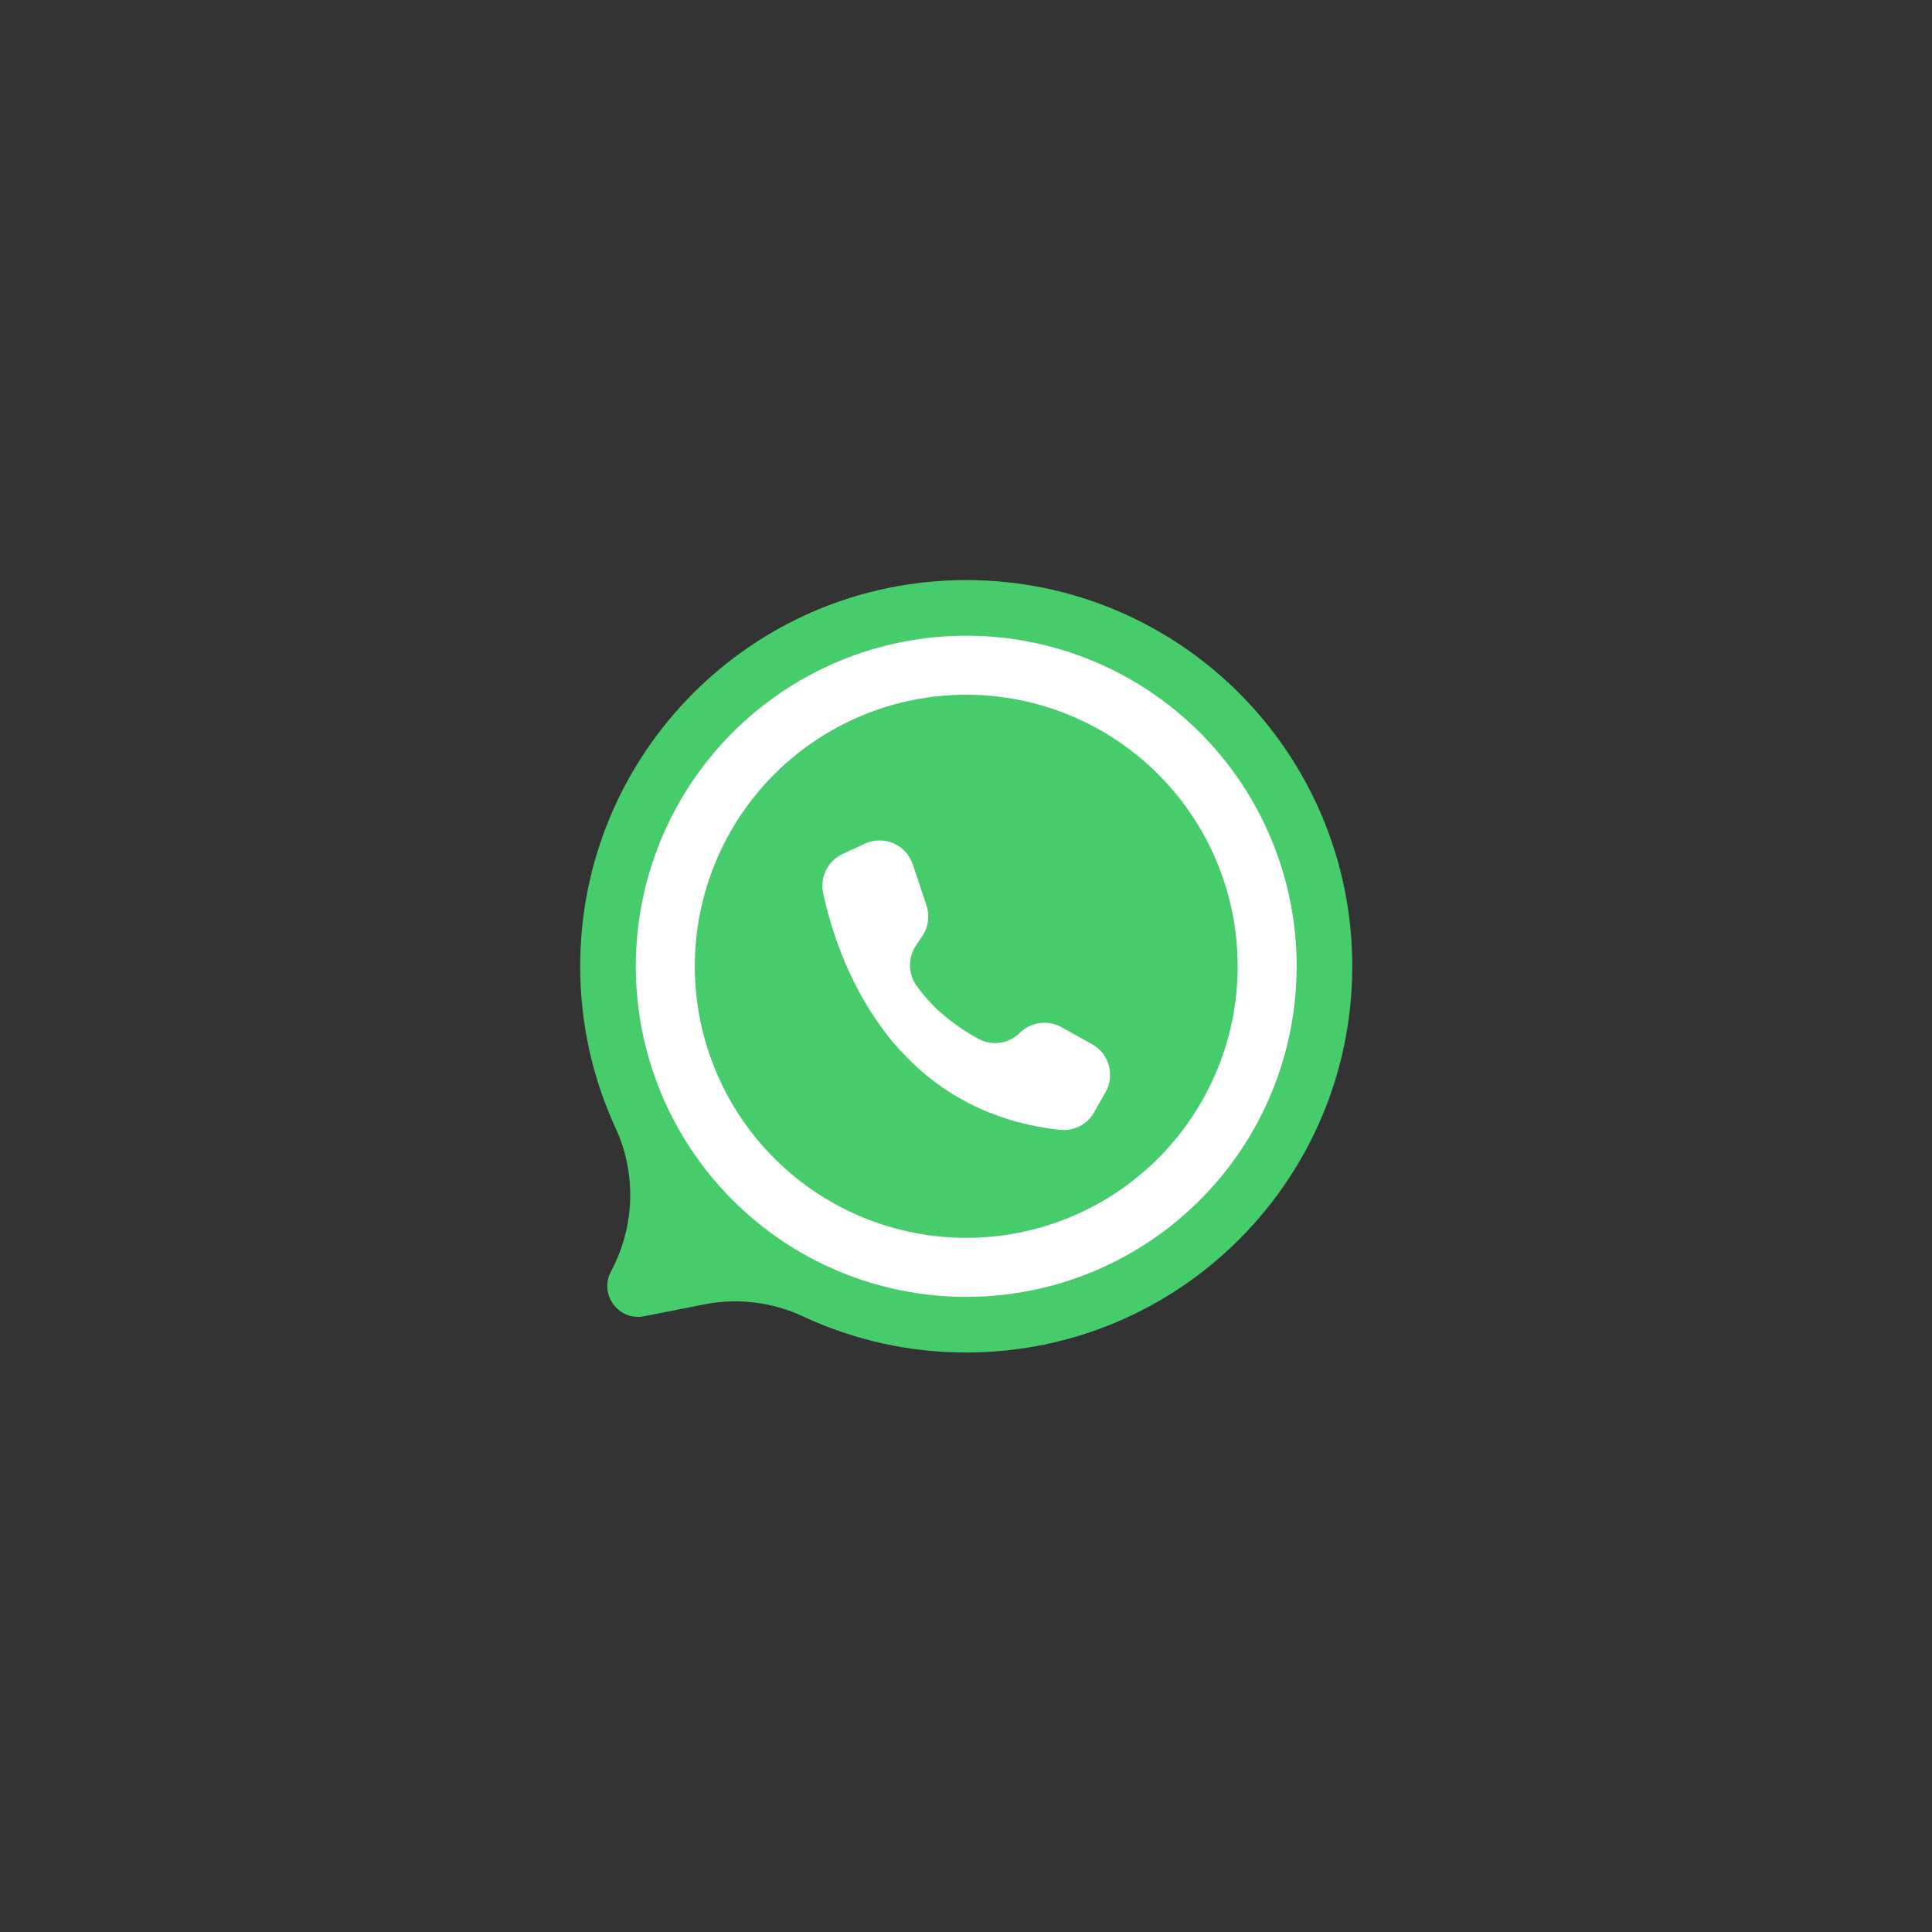 <svg xmlns="http://www.w3.org/2000/svg" xmlns:xlink="http://www.w3.org/1999/xlink" width="500" zoomAndPan="magnify" viewBox="0 0 375 375" height="500" preserveAspectRatio="xMidYMid meet" version="1.0"><rect x="0" y="0" width="375" height="375" fill="#333333" stroke="none"/><defs><clipPath id="aff77d5008"><path d="M 112.5 112.531 L 262.5 112.531 L 262.5 262.531 L 112.5 262.531 Z M 112.5 112.531 " clip-rule="nonzero"/></clipPath></defs><g clip-path="url(#aff77d5008)"><path fill="#46cc6b" d="M 262.473 187.555 C 262.473 228.957 228.926 262.52 187.547 262.52 C 182.078 262.527 176.676 261.941 171.34 260.762 C 166 259.582 160.855 257.836 155.898 255.527 C 152.91 254.129 149.773 253.227 146.496 252.824 C 143.219 252.426 139.961 252.543 136.723 253.18 L 125.023 255.484 C 120.066 256.461 116.207 251.234 118.594 246.777 C 123.219 238.152 123.59 227.84 119.484 218.953 C 117.227 214.059 115.52 208.98 114.363 203.719 C 113.203 198.453 112.621 193.125 112.617 187.734 C 112.52 146.297 146.016 112.652 187.434 112.594 C 228.867 112.531 262.473 146.117 262.473 187.555 Z M 262.473 187.555 " fill-opacity="1" fill-rule="nonzero"/></g><path fill="#ffffff" d="M 251.684 187.555 C 251.684 188.605 251.66 189.656 251.605 190.703 C 251.555 191.754 251.477 192.801 251.375 193.844 C 251.273 194.891 251.145 195.934 250.992 196.973 C 250.836 198.012 250.656 199.043 250.453 200.074 C 250.246 201.105 250.016 202.129 249.762 203.148 C 249.508 204.168 249.227 205.18 248.922 206.184 C 248.617 207.188 248.289 208.184 247.934 209.176 C 247.582 210.164 247.203 211.141 246.801 212.113 C 246.402 213.082 245.977 214.043 245.527 214.992 C 245.078 215.941 244.605 216.879 244.109 217.805 C 243.617 218.73 243.098 219.645 242.559 220.547 C 242.02 221.445 241.457 222.332 240.875 223.207 C 240.293 224.078 239.688 224.938 239.062 225.781 C 238.438 226.625 237.793 227.453 237.125 228.266 C 236.461 229.078 235.773 229.871 235.07 230.648 C 234.363 231.426 233.641 232.188 232.898 232.93 C 232.156 233.672 231.395 234.398 230.617 235.102 C 229.84 235.809 229.047 236.492 228.234 237.16 C 227.422 237.824 226.598 238.473 225.754 239.098 C 224.91 239.723 224.051 240.328 223.18 240.91 C 222.305 241.496 221.418 242.055 220.52 242.598 C 219.617 243.137 218.707 243.652 217.781 244.148 C 216.855 244.645 215.918 245.117 214.969 245.562 C 214.02 246.012 213.059 246.438 212.09 246.84 C 211.121 247.242 210.141 247.621 209.152 247.973 C 208.164 248.328 207.168 248.656 206.164 248.961 C 205.16 249.266 204.148 249.547 203.129 249.801 C 202.113 250.059 201.086 250.289 200.059 250.492 C 199.027 250.695 197.996 250.875 196.957 251.031 C 195.918 251.184 194.875 251.312 193.832 251.418 C 192.789 251.52 191.742 251.598 190.691 251.648 C 189.645 251.699 188.594 251.727 187.547 251.727 C 186.496 251.727 185.445 251.699 184.398 251.648 C 183.348 251.598 182.305 251.52 181.258 251.418 C 180.215 251.312 179.172 251.184 178.133 251.031 C 177.094 250.875 176.062 250.695 175.031 250.492 C 174.004 250.289 172.98 250.059 171.961 249.801 C 170.941 249.547 169.93 249.266 168.926 248.961 C 167.922 248.656 166.926 248.328 165.938 247.973 C 164.949 247.621 163.969 247.242 163 246.84 C 162.031 246.438 161.07 246.012 160.121 245.562 C 159.172 245.117 158.234 244.645 157.309 244.148 C 156.383 243.652 155.473 243.137 154.57 242.598 C 153.672 242.055 152.785 241.496 151.91 240.91 C 151.039 240.328 150.18 239.723 149.336 239.098 C 148.496 238.473 147.668 237.824 146.855 237.16 C 146.043 236.492 145.25 235.809 144.473 235.102 C 143.695 234.398 142.934 233.672 142.191 232.93 C 141.449 232.188 140.727 231.426 140.02 230.648 C 139.316 229.871 138.629 229.078 137.965 228.266 C 137.301 227.453 136.652 226.625 136.027 225.781 C 135.402 224.938 134.797 224.078 134.215 223.207 C 133.633 222.332 133.07 221.445 132.531 220.547 C 131.992 219.645 131.473 218.73 130.98 217.805 C 130.484 216.879 130.012 215.941 129.562 214.992 C 129.113 214.043 128.691 213.082 128.289 212.113 C 127.887 211.141 127.508 210.164 127.156 209.176 C 126.801 208.184 126.473 207.188 126.168 206.184 C 125.863 205.18 125.582 204.168 125.328 203.148 C 125.074 202.129 124.844 201.105 124.637 200.074 C 124.434 199.043 124.254 198.012 124.102 196.973 C 123.945 195.934 123.816 194.891 123.715 193.844 C 123.613 192.801 123.535 191.754 123.484 190.703 C 123.434 189.656 123.406 188.605 123.406 187.555 C 123.406 186.504 123.434 185.457 123.484 184.406 C 123.535 183.359 123.613 182.312 123.715 181.266 C 123.816 180.223 123.945 179.18 124.102 178.141 C 124.254 177.102 124.434 176.066 124.637 175.035 C 124.844 174.008 125.074 172.984 125.328 171.965 C 125.582 170.945 125.863 169.934 126.168 168.93 C 126.473 167.922 126.801 166.926 127.156 165.938 C 127.508 164.949 127.887 163.969 128.289 163 C 128.691 162.027 129.113 161.07 129.562 160.121 C 130.012 159.172 130.484 158.234 130.98 157.309 C 131.473 156.379 131.992 155.469 132.531 154.566 C 133.07 153.664 133.633 152.777 134.215 151.906 C 134.797 151.031 135.402 150.172 136.027 149.332 C 136.652 148.488 137.301 147.66 137.965 146.848 C 138.629 146.035 139.316 145.242 140.02 144.461 C 140.727 143.684 141.449 142.926 142.191 142.18 C 142.934 141.438 143.695 140.715 144.473 140.008 C 145.25 139.305 146.043 138.617 146.855 137.953 C 147.668 137.285 148.496 136.641 149.336 136.016 C 150.18 135.391 151.039 134.785 151.91 134.199 C 152.785 133.617 153.672 133.055 154.57 132.516 C 155.473 131.977 156.383 131.457 157.309 130.965 C 158.234 130.469 159.172 129.996 160.121 129.547 C 161.07 129.098 162.031 128.672 163 128.27 C 163.969 127.871 164.949 127.492 165.938 127.137 C 166.926 126.785 167.922 126.453 168.926 126.148 C 169.93 125.844 170.941 125.566 171.961 125.309 C 172.98 125.055 174.004 124.824 175.031 124.621 C 176.062 124.414 177.094 124.234 178.133 124.082 C 179.172 123.926 180.215 123.797 181.258 123.695 C 182.305 123.594 183.348 123.516 184.398 123.465 C 185.445 123.414 186.496 123.387 187.547 123.387 C 188.594 123.387 189.645 123.414 190.691 123.465 C 191.742 123.516 192.789 123.594 193.832 123.695 C 194.875 123.797 195.918 123.926 196.957 124.082 C 197.996 124.234 199.027 124.414 200.059 124.621 C 201.086 124.824 202.113 125.055 203.129 125.309 C 204.148 125.566 205.16 125.844 206.164 126.148 C 207.168 126.453 208.164 126.785 209.152 127.137 C 210.141 127.492 211.121 127.871 212.09 128.27 C 213.059 128.672 214.02 129.098 214.969 129.547 C 215.918 129.996 216.855 130.469 217.781 130.965 C 218.707 131.457 219.617 131.977 220.52 132.516 C 221.418 133.055 222.305 133.617 223.18 134.199 C 224.051 134.785 224.91 135.391 225.754 136.016 C 226.598 136.641 227.422 137.285 228.234 137.953 C 229.047 138.617 229.84 139.305 230.617 140.008 C 231.395 140.715 232.156 141.438 232.898 142.18 C 233.641 142.926 234.363 143.684 235.07 144.461 C 235.773 145.242 236.461 146.035 237.125 146.848 C 237.793 147.66 238.438 148.488 239.062 149.332 C 239.688 150.172 240.293 151.031 240.875 151.906 C 241.457 152.777 242.02 153.664 242.559 154.566 C 243.098 155.469 243.617 156.379 244.109 157.309 C 244.605 158.234 245.078 159.172 245.527 160.121 C 245.977 161.07 246.402 162.027 246.801 163 C 247.203 163.969 247.582 164.949 247.934 165.938 C 248.289 166.926 248.617 167.922 248.922 168.93 C 249.227 169.934 249.508 170.945 249.762 171.965 C 250.016 172.984 250.246 174.008 250.453 175.035 C 250.656 176.066 250.836 177.102 250.992 178.141 C 251.145 179.18 251.273 180.223 251.375 181.266 C 251.477 182.312 251.555 183.359 251.605 184.406 C 251.66 185.457 251.684 186.504 251.684 187.555 Z M 251.684 187.555 " fill-opacity="1" fill-rule="nonzero"/><path fill="#46cc6b" d="M 240.23 187.555 C 240.23 189.281 240.145 191.004 239.977 192.723 C 239.809 194.441 239.555 196.145 239.219 197.84 C 238.883 199.531 238.465 201.203 237.961 202.855 C 237.461 204.508 236.883 206.133 236.219 207.727 C 235.559 209.324 234.824 210.883 234.012 212.402 C 233.195 213.926 232.309 215.406 231.352 216.84 C 230.395 218.277 229.367 219.66 228.273 220.996 C 227.176 222.328 226.02 223.605 224.801 224.828 C 223.578 226.047 222.301 227.207 220.969 228.301 C 219.637 229.398 218.25 230.426 216.816 231.383 C 215.383 232.344 213.902 233.23 212.383 234.043 C 210.859 234.855 209.301 235.594 207.707 236.254 C 206.113 236.914 204.492 237.496 202.84 237.996 C 201.188 238.496 199.516 238.918 197.824 239.254 C 196.133 239.59 194.426 239.844 192.711 240.012 C 190.992 240.184 189.27 240.266 187.547 240.266 C 185.82 240.266 184.098 240.184 182.383 240.012 C 180.664 239.844 178.961 239.59 177.266 239.254 C 175.574 238.918 173.902 238.496 172.25 237.996 C 170.602 237.496 168.977 236.914 167.383 236.254 C 165.789 235.594 164.23 234.855 162.711 234.043 C 161.188 233.23 159.711 232.344 158.273 231.383 C 156.84 230.426 155.457 229.398 154.121 228.301 C 152.789 227.207 151.512 226.047 150.289 224.828 C 149.07 223.605 147.914 222.328 146.82 220.996 C 145.723 219.66 144.695 218.277 143.738 216.84 C 142.781 215.406 141.895 213.926 141.082 212.402 C 140.266 210.883 139.531 209.324 138.871 207.727 C 138.211 206.133 137.629 204.508 137.129 202.855 C 136.629 201.203 136.207 199.531 135.871 197.84 C 135.535 196.145 135.281 194.441 135.113 192.723 C 134.945 191.004 134.859 189.281 134.859 187.555 C 134.859 185.828 134.945 184.105 135.113 182.391 C 135.281 180.672 135.535 178.965 135.871 177.273 C 136.207 175.578 136.629 173.906 137.129 172.254 C 137.629 170.602 138.211 168.98 138.871 167.383 C 139.531 165.789 140.266 164.23 141.082 162.707 C 141.895 161.188 142.781 159.707 143.738 158.273 C 144.695 156.836 145.723 155.449 146.82 154.117 C 147.914 152.781 149.07 151.504 150.289 150.285 C 151.512 149.062 152.789 147.906 154.121 146.809 C 155.457 145.715 156.84 144.688 158.273 143.73 C 159.711 142.77 161.188 141.883 162.711 141.07 C 164.23 140.254 165.789 139.52 167.383 138.859 C 168.977 138.195 170.602 137.617 172.25 137.113 C 173.902 136.613 175.574 136.195 177.266 135.859 C 178.961 135.52 180.664 135.27 182.383 135.098 C 184.098 134.93 185.82 134.844 187.547 134.844 C 189.27 134.844 190.992 134.93 192.711 135.098 C 194.426 135.27 196.133 135.52 197.824 135.859 C 199.516 136.195 201.188 136.613 202.84 137.113 C 204.492 137.617 206.113 138.195 207.707 138.859 C 209.301 139.52 210.859 140.254 212.383 141.07 C 213.902 141.883 215.383 142.77 216.816 143.73 C 218.25 144.688 219.637 145.715 220.969 146.809 C 222.301 147.906 223.578 149.062 224.801 150.285 C 226.02 151.504 227.176 152.781 228.273 154.117 C 229.367 155.449 230.395 156.836 231.352 158.273 C 232.309 159.707 233.195 161.188 234.012 162.707 C 234.824 164.23 235.559 165.789 236.219 167.383 C 236.883 168.98 237.461 170.602 237.961 172.254 C 238.465 173.906 238.883 175.578 239.219 177.273 C 239.555 178.965 239.809 180.672 239.977 182.391 C 240.145 184.105 240.23 185.828 240.23 187.555 Z M 240.23 187.555 " fill-opacity="1" fill-rule="nonzero"/><path fill="#ffffff" d="M 179.824 175.727 L 177.164 167.77 C 177.012 167.316 176.812 166.883 176.57 166.469 C 176.324 166.055 176.043 165.672 175.719 165.32 C 175.395 164.969 175.035 164.652 174.645 164.379 C 174.254 164.102 173.84 163.867 173.398 163.68 C 172.957 163.488 172.504 163.348 172.035 163.254 C 171.562 163.16 171.09 163.117 170.609 163.125 C 170.133 163.133 169.66 163.191 169.191 163.297 C 168.727 163.406 168.277 163.559 167.84 163.762 L 163.547 165.762 C 162.848 166.09 162.223 166.523 161.668 167.062 C 161.117 167.602 160.668 168.219 160.328 168.91 C 159.984 169.602 159.766 170.332 159.672 171.098 C 159.574 171.863 159.609 172.625 159.773 173.379 C 162.461 185.816 172.344 215.594 205.699 219.305 C 206.363 219.379 207.02 219.355 207.676 219.234 C 208.332 219.117 208.957 218.906 209.547 218.602 C 210.141 218.297 210.68 217.918 211.16 217.457 C 211.641 216.992 212.047 216.473 212.375 215.895 L 214.59 211.98 C 214.809 211.59 214.988 211.184 215.129 210.762 C 215.27 210.336 215.363 209.902 215.418 209.457 C 215.473 209.016 215.484 208.57 215.453 208.125 C 215.418 207.68 215.344 207.242 215.223 206.812 C 215.105 206.379 214.945 205.965 214.742 205.566 C 214.543 205.168 214.305 204.793 214.031 204.441 C 213.754 204.09 213.449 203.766 213.109 203.477 C 212.773 203.184 212.41 202.926 212.02 202.707 L 211.973 202.68 L 206.027 199.375 C 205.387 199.016 204.699 198.77 203.977 198.633 C 203.254 198.5 202.527 198.48 201.797 198.582 C 201.066 198.684 200.371 198.895 199.711 199.223 C 199.051 199.547 198.461 199.973 197.938 200.488 C 197.418 201.004 196.832 201.426 196.176 201.754 C 195.52 202.078 194.832 202.293 194.105 202.395 C 193.383 202.5 192.66 202.484 191.938 202.355 C 191.219 202.223 190.539 201.98 189.895 201.629 C 186.281 199.645 181.324 196.254 177.852 191.246 C 177.461 190.688 177.16 190.082 176.953 189.43 C 176.742 188.777 176.633 188.109 176.625 187.426 C 176.617 186.742 176.711 186.07 176.902 185.414 C 177.098 184.758 177.383 184.145 177.762 183.574 L 179.039 181.652 C 179.621 180.777 179.98 179.82 180.117 178.781 C 180.254 177.738 180.156 176.719 179.824 175.727 Z M 179.824 175.727 " fill-opacity="1" fill-rule="nonzero"/></svg>